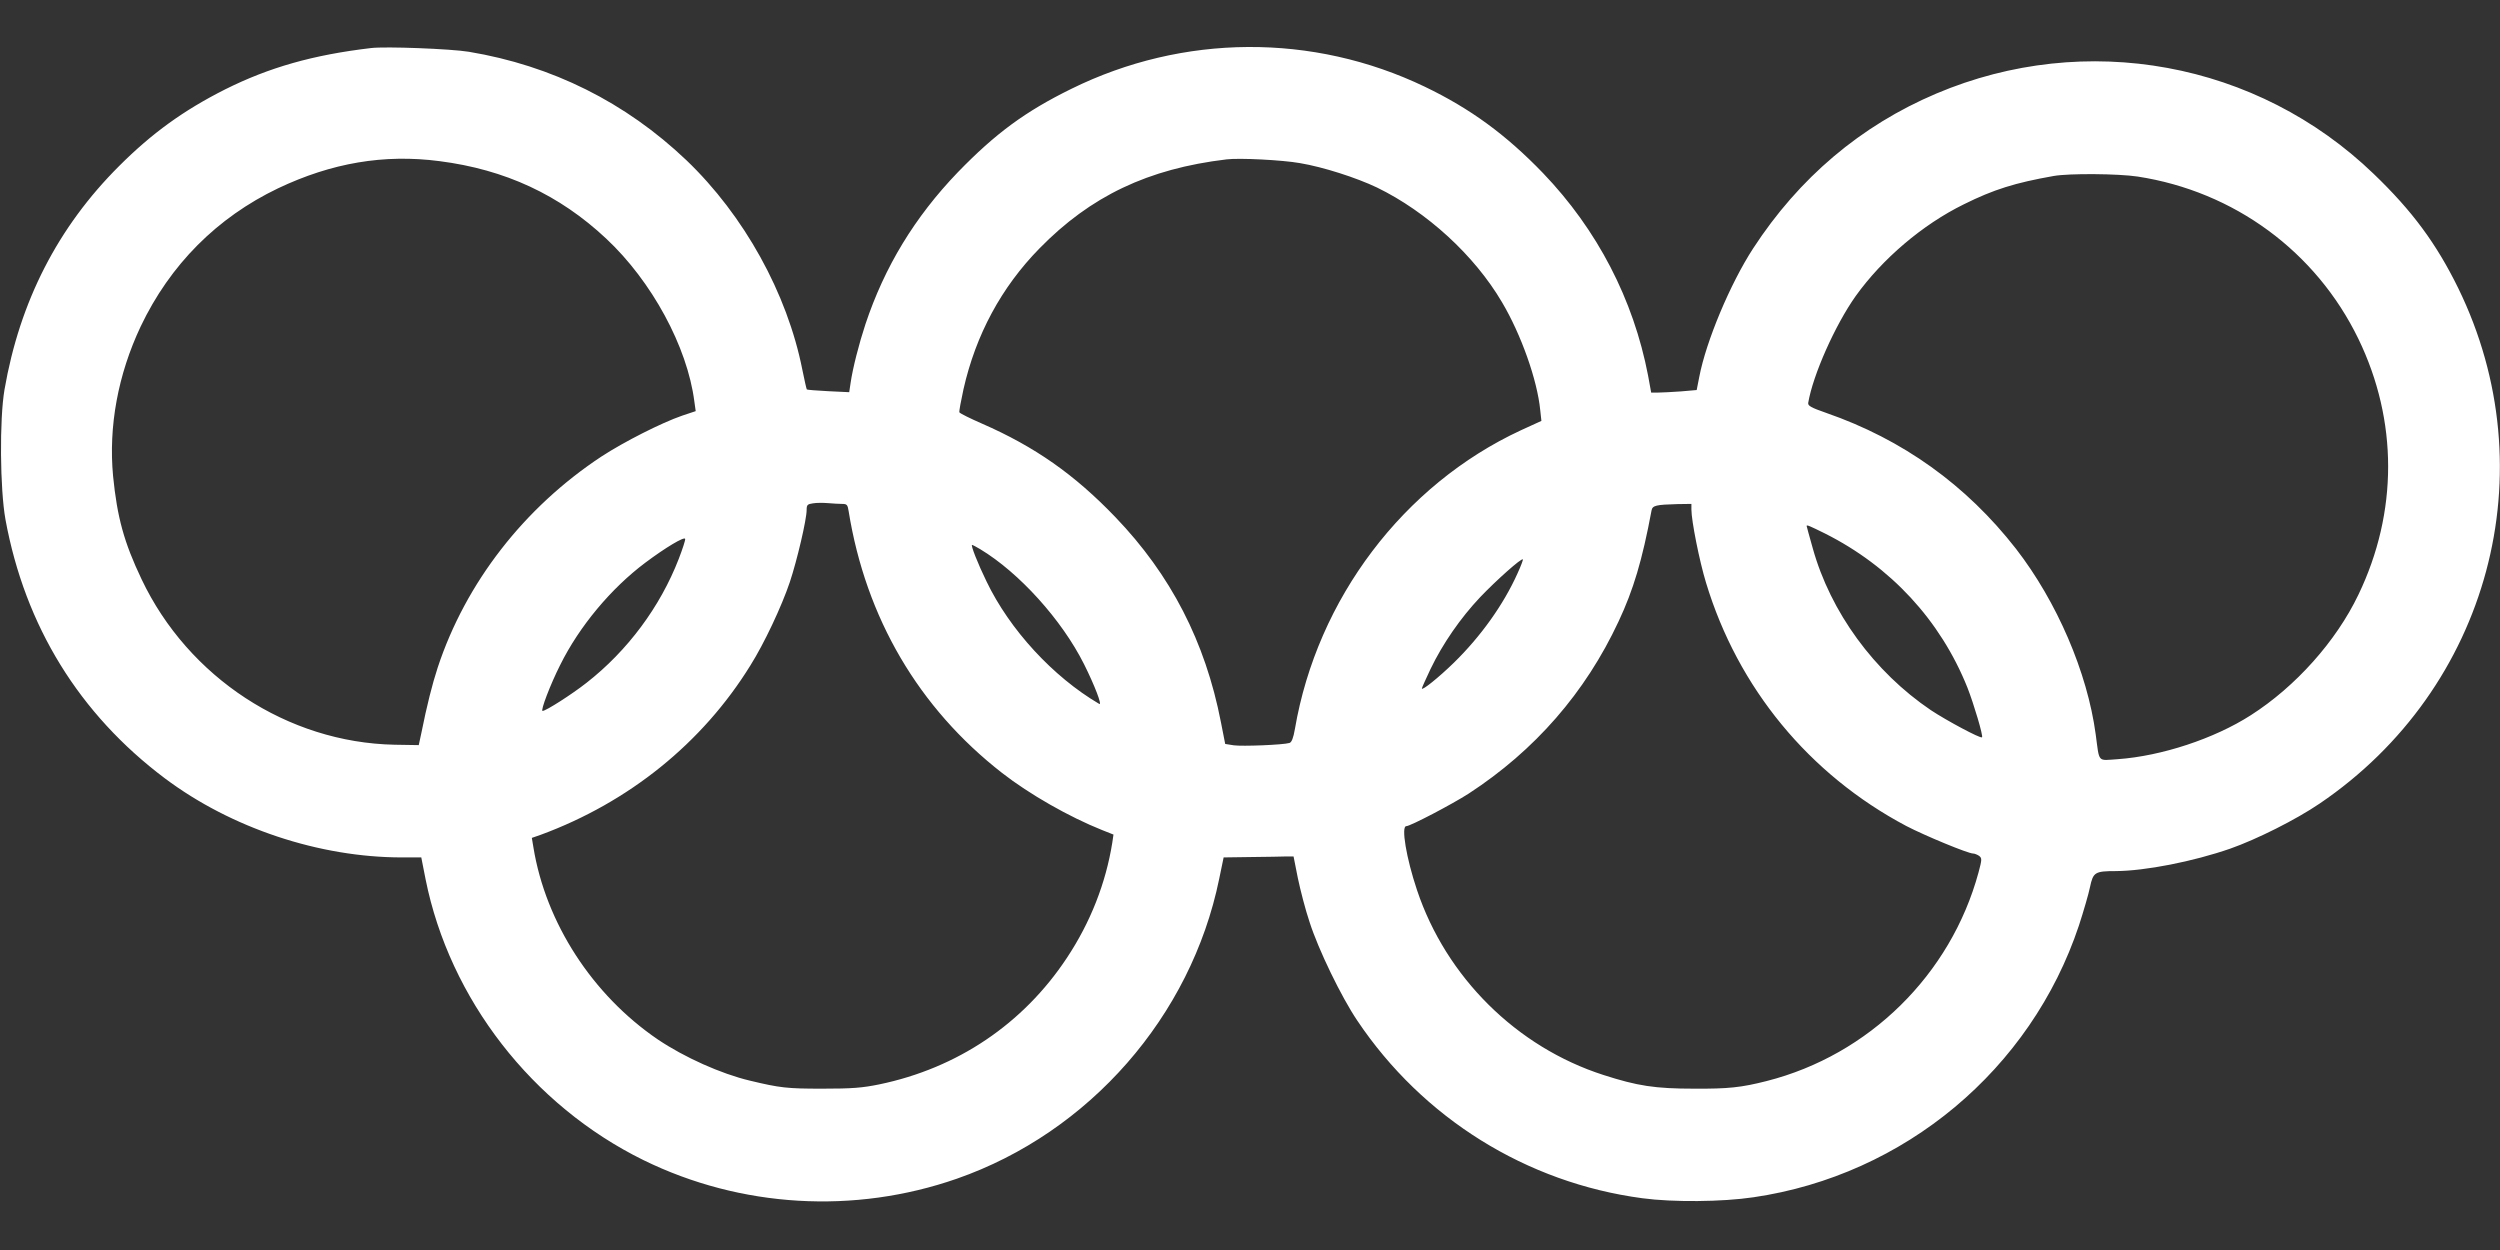 <?xml version="1.0" standalone="no"?>
<!DOCTYPE svg PUBLIC "-//W3C//DTD SVG 20010904//EN"
 "http://www.w3.org/TR/2001/REC-SVG-20010904/DTD/svg10.dtd">
<svg version="1.0" xmlns="http://www.w3.org/2000/svg"
 width="1280pt" height="640pt" viewBox="0 0 1280 640"
 preserveAspectRatio="xMidYMid meet">
<rect x="0" y="0" width="1280" height="640" fill="#333333" stroke="none"/>
<g transform="translate(0,640) scale(0.1,-0.1)"
fill="#ffffff" stroke="none">
<path d="M1900 6154 c-297 -35 -522 -99 -748 -212 -212 -107 -374 -224 -542
-392 -314 -313 -509 -694 -587 -1145 -26 -152 -23 -510 5 -665 100 -545 378
-996 816 -1325 340 -255 791 -405 1214 -405 l99 0 22 -112 c123 -613 546
-1158 1116 -1438 498 -244 1079 -278 1604 -95 679 237 1199 832 1343 1534 l23
111 142 2 c79 1 159 2 179 3 l37 0 22 -111 c13 -62 39 -163 60 -225 45 -141
163 -384 244 -504 335 -500 866 -831 1460 -910 156 -21 408 -19 569 5 773 113
1420 654 1666 1391 24 74 50 163 57 198 16 75 25 81 132 81 151 1 396 49 586
115 136 48 336 148 458 231 868 589 1167 1702 709 2639 -112 228 -235 395
-433 585 -596 574 -1474 735 -2239 411 -387 -164 -703 -432 -938 -793 -117
-180 -241 -475 -276 -659 l-13 -66 -81 -7 c-45 -3 -97 -6 -116 -6 l-36 0 -16
88 c-75 389 -259 745 -538 1036 -190 197 -372 330 -605 442 -573 275 -1238
271 -1810 -11 -236 -116 -388 -228 -581 -427 -221 -230 -375 -484 -473 -778
-33 -100 -65 -225 -76 -301 l-7 -47 -106 5 c-59 3 -109 7 -111 9 -2 2 -12 47
-23 101 -77 390 -298 790 -594 1073 -311 296 -687 484 -1114 555 -91 15 -425
28 -500 19z m350 -579 c336 -43 614 -172 854 -397 233 -218 415 -553 451 -833
l7 -50 -69 -23 c-107 -37 -298 -134 -413 -209 -396 -261 -696 -647 -839 -1081
-28 -85 -56 -197 -83 -332 l-14 -65 -124 2 c-547 11 -1056 344 -1295 847 -90
189 -125 317 -146 528 -24 254 25 520 141 766 151 317 391 558 704 708 274
130 542 176 826 139z m4405 -10 c120 -20 290 -75 395 -125 255 -124 499 -347
640 -587 98 -165 181 -399 196 -553 l6 -55 -105 -48 c-601 -279 -1043 -863
-1157 -1529 -8 -47 -17 -69 -28 -72 -34 -10 -242 -18 -285 -12 l-44 7 -22 112
c-80 412 -257 754 -540 1049 -210 219 -413 361 -683 479 -62 27 -114 53 -116
58 -2 5 8 58 21 118 63 279 194 522 389 721 262 268 556 408 958 456 65 8 284
-3 375 -19z m4290 -69 c494 -76 913 -384 1130 -831 203 -419 203 -888 0 -1310
-114 -238 -321 -470 -551 -617 -187 -120 -457 -209 -681 -225 -106 -7 -93 -21
-113 127 -43 319 -199 680 -408 950 -255 327 -580 560 -972 696 -77 27 -94 36
-92 51 24 143 138 399 243 547 136 190 342 366 554 470 153 76 262 110 460
145 79 14 331 12 430 -3z m-6634 -1676 c25 0 29 -4 34 -37 88 -547 359 -1008
785 -1340 141 -110 345 -226 513 -293 l58 -23 -6 -41 c-33 -207 -112 -409
-233 -591 -223 -337 -560 -564 -960 -647 -88 -18 -140 -22 -292 -22 -180 0
-216 4 -370 41 -148 35 -337 120 -472 211 -335 228 -574 597 -637 984 l-8 48
46 16 c450 166 827 469 1073 867 71 113 160 302 202 427 37 111 86 320 86 369
0 26 4 30 33 34 17 3 52 3 76 1 24 -2 56 -4 72 -4z m4349 -29 c0 -57 41 -264
75 -375 163 -538 527 -981 1025 -1245 94 -49 316 -141 342 -141 8 0 22 -6 31
-12 15 -12 15 -18 -3 -85 -142 -523 -561 -935 -1085 -1068 -130 -33 -196 -40
-370 -39 -202 0 -291 14 -465 70 -445 143 -806 501 -955 947 -55 164 -82 327
-55 327 21 0 236 113 320 167 339 221 597 517 767 881 76 162 121 312 169 569
5 25 23 29 132 32 l72 1 0 -29z m683 -122 c337 -169 592 -445 730 -789 33 -84
82 -249 75 -255 -7 -8 -182 86 -262 139 -290 196 -514 502 -605 830 -17 60
-31 111 -31 113 0 7 14 1 93 -38z m-5868 -131 c-95 -245 -262 -470 -472 -634
-75 -59 -208 -144 -225 -144 -12 0 40 136 90 235 98 198 261 393 436 524 104
78 200 135 204 122 2 -5 -13 -51 -33 -103z m1544 50 c199 -120 417 -361 531
-588 54 -108 95 -214 78 -204 -237 139 -459 381 -577 627 -45 92 -82 187 -74
187 3 0 22 -10 42 -22z m2751 -123 c-72 -161 -189 -324 -326 -458 -78 -76
-164 -145 -164 -132 0 4 20 48 44 99 63 131 154 262 254 368 83 87 212 202
219 194 2 -2 -10 -34 -27 -71z"/>
</g>
</svg>
